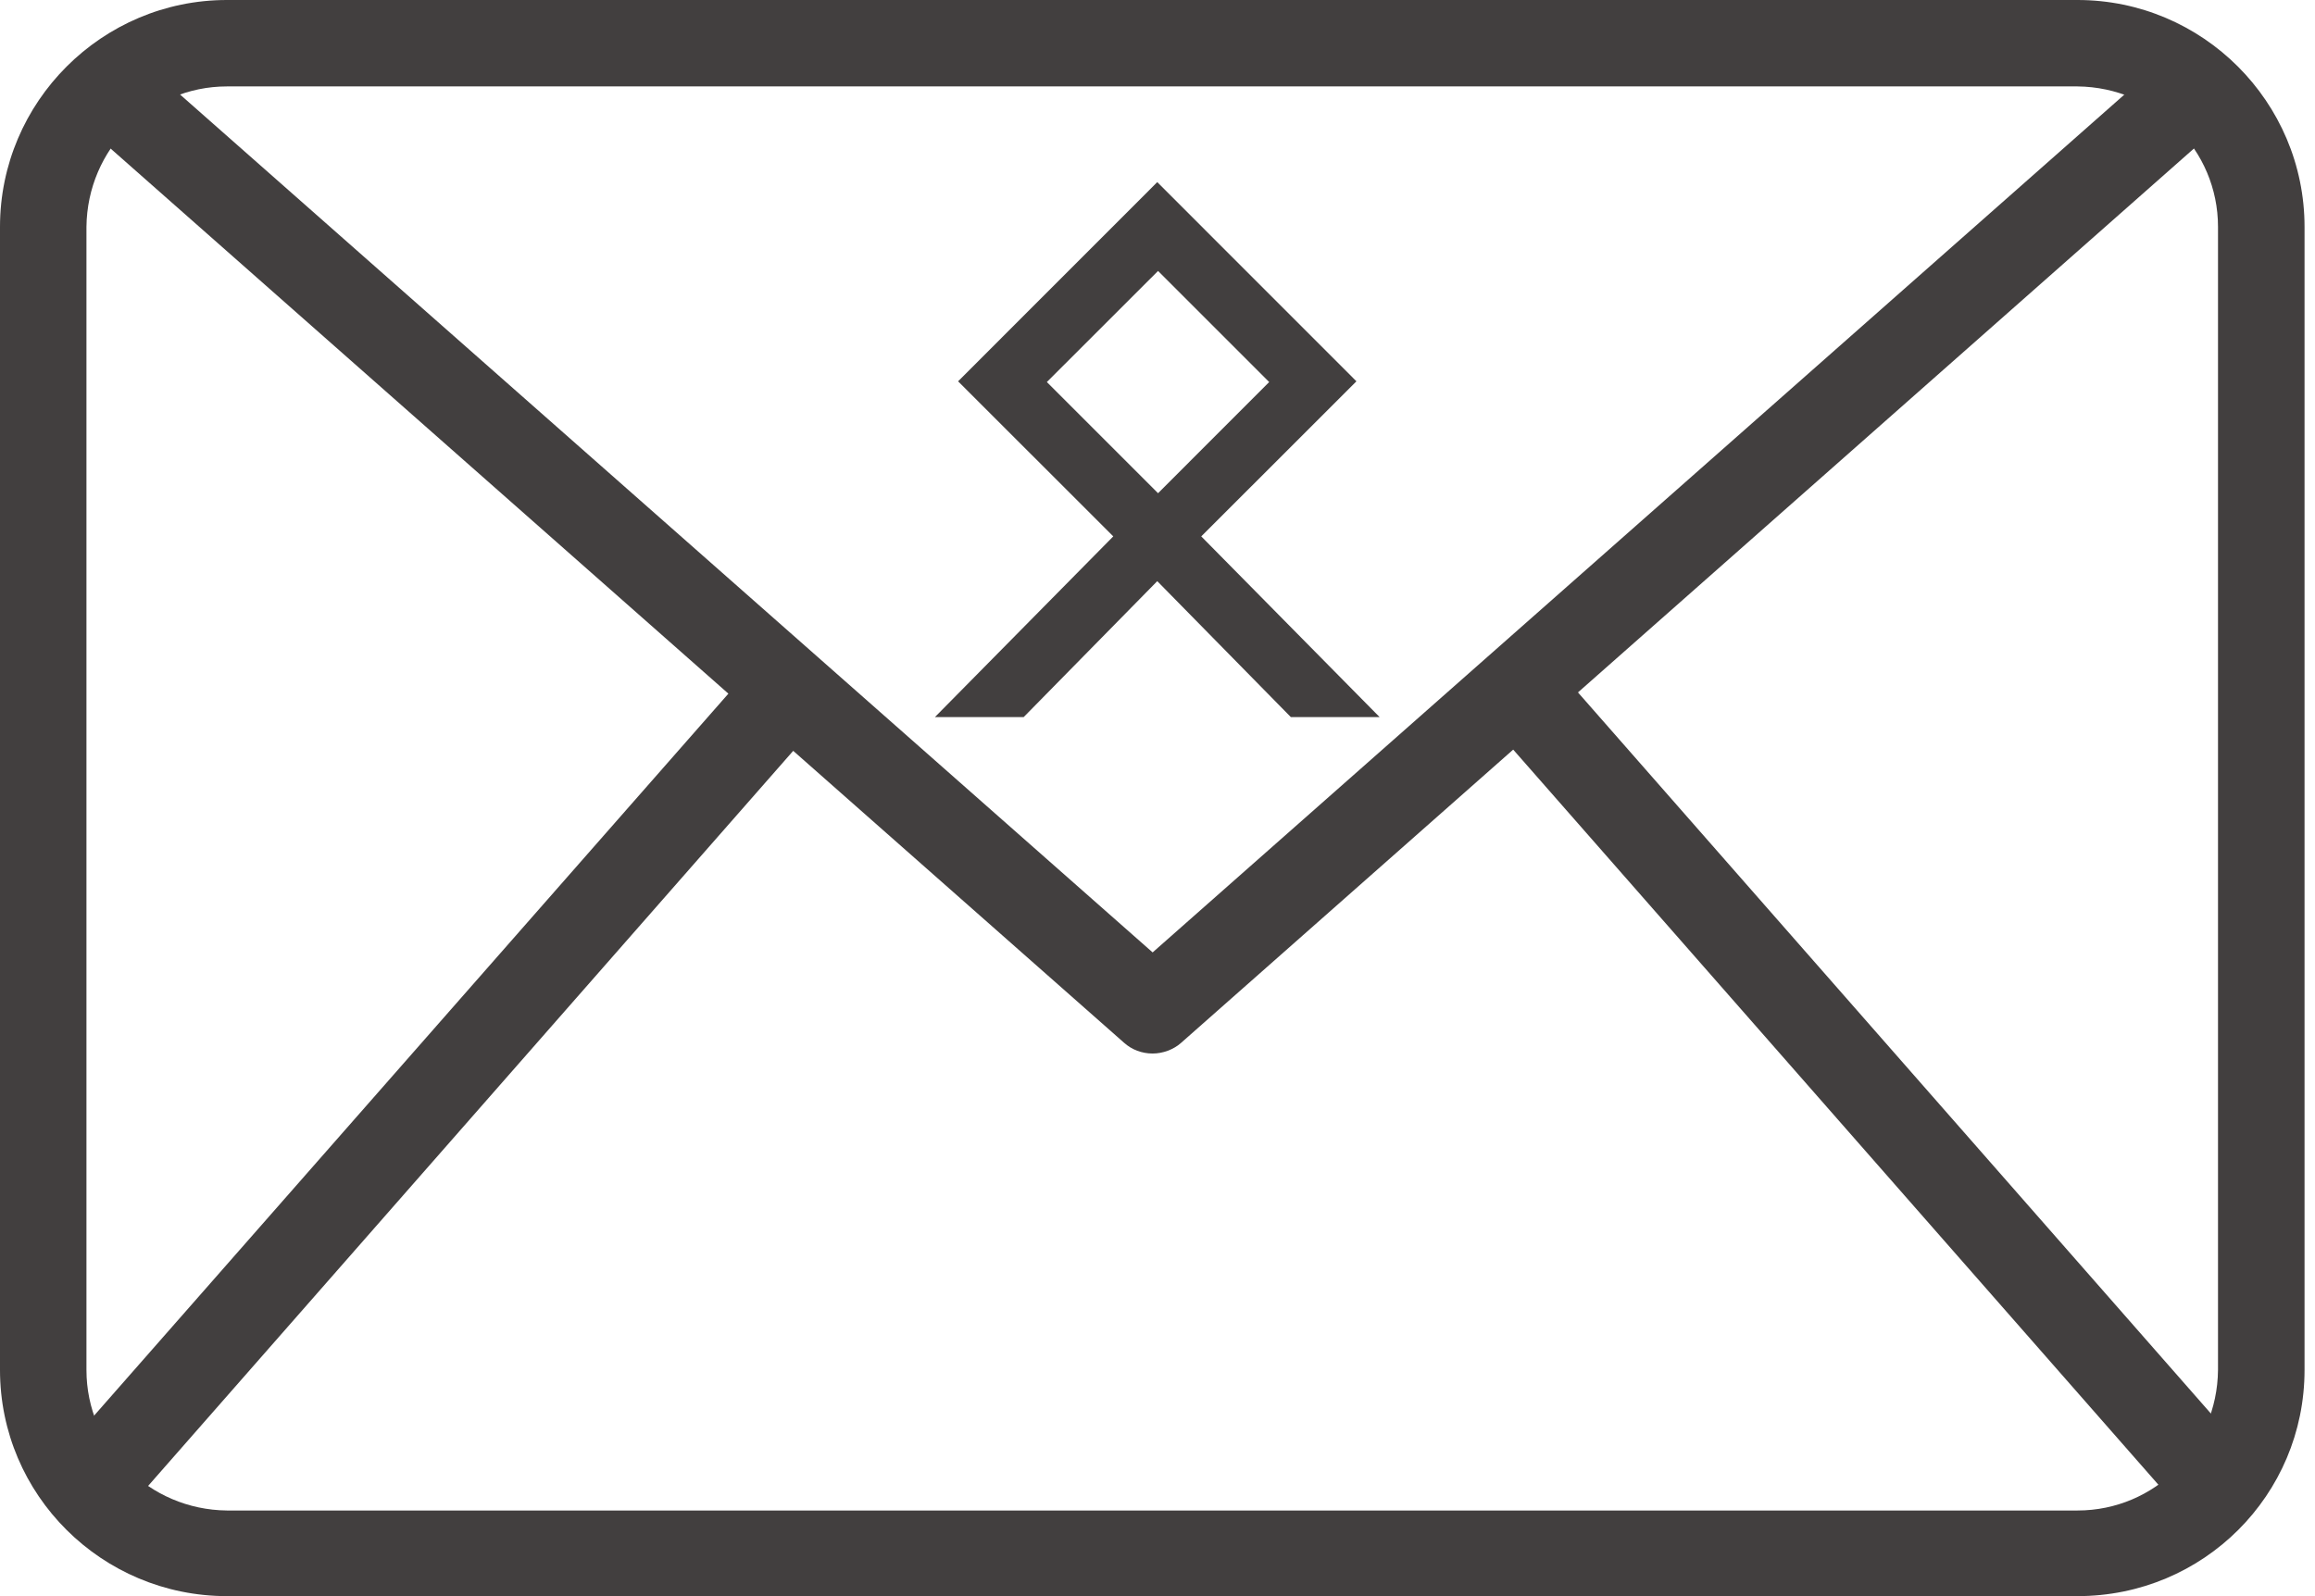 <svg width="29" height="20" viewBox="0 0 29 20" fill="none" xmlns="http://www.w3.org/2000/svg">
<path d="M26.025 20H2.843C1.277 20 0 18.733 0 17.166V2.843C0 1.277 1.277 0 2.843 0H26.025C27.592 0 28.869 1.277 28.869 2.843V17.166C28.869 18.733 27.602 20 26.025 20ZM2.843 1.083C1.876 1.083 1.093 1.867 1.083 2.843V17.166C1.083 18.134 1.867 18.917 2.843 18.927H26.025C26.992 18.927 27.776 18.143 27.785 17.166V2.843C27.785 1.876 27.002 1.093 26.025 1.083H2.843Z" fill="#423F3F"/>
<path d="M14.439 13.201C14.304 13.201 14.178 13.153 14.081 13.066L0.986 1.509L1.702 0.696L14.439 11.934L27.166 0.696L27.882 1.509L14.797 13.066C14.7 13.153 14.565 13.201 14.439 13.201Z" fill="#423F3F"/>
<path d="M0.687 18.298L9.487 8.279L10.3 8.994L1.509 19.014L0.687 18.298Z" fill="#423F3F"/>
<path d="M18.598 8.985L19.41 8.269L28.201 18.288L27.389 19.004L18.598 8.985Z" fill="#423F3F"/>
<path d="M12.824 8.985L14.497 7.282L16.17 8.985H17.282L15.048 6.721L16.992 4.778L14.497 2.282L12.002 4.778L13.946 6.721L11.712 8.985H12.824ZM13.114 4.787L14.507 3.395L15.899 4.787L14.507 6.18L13.114 4.787Z" fill="#423F3F"/>
</svg>
